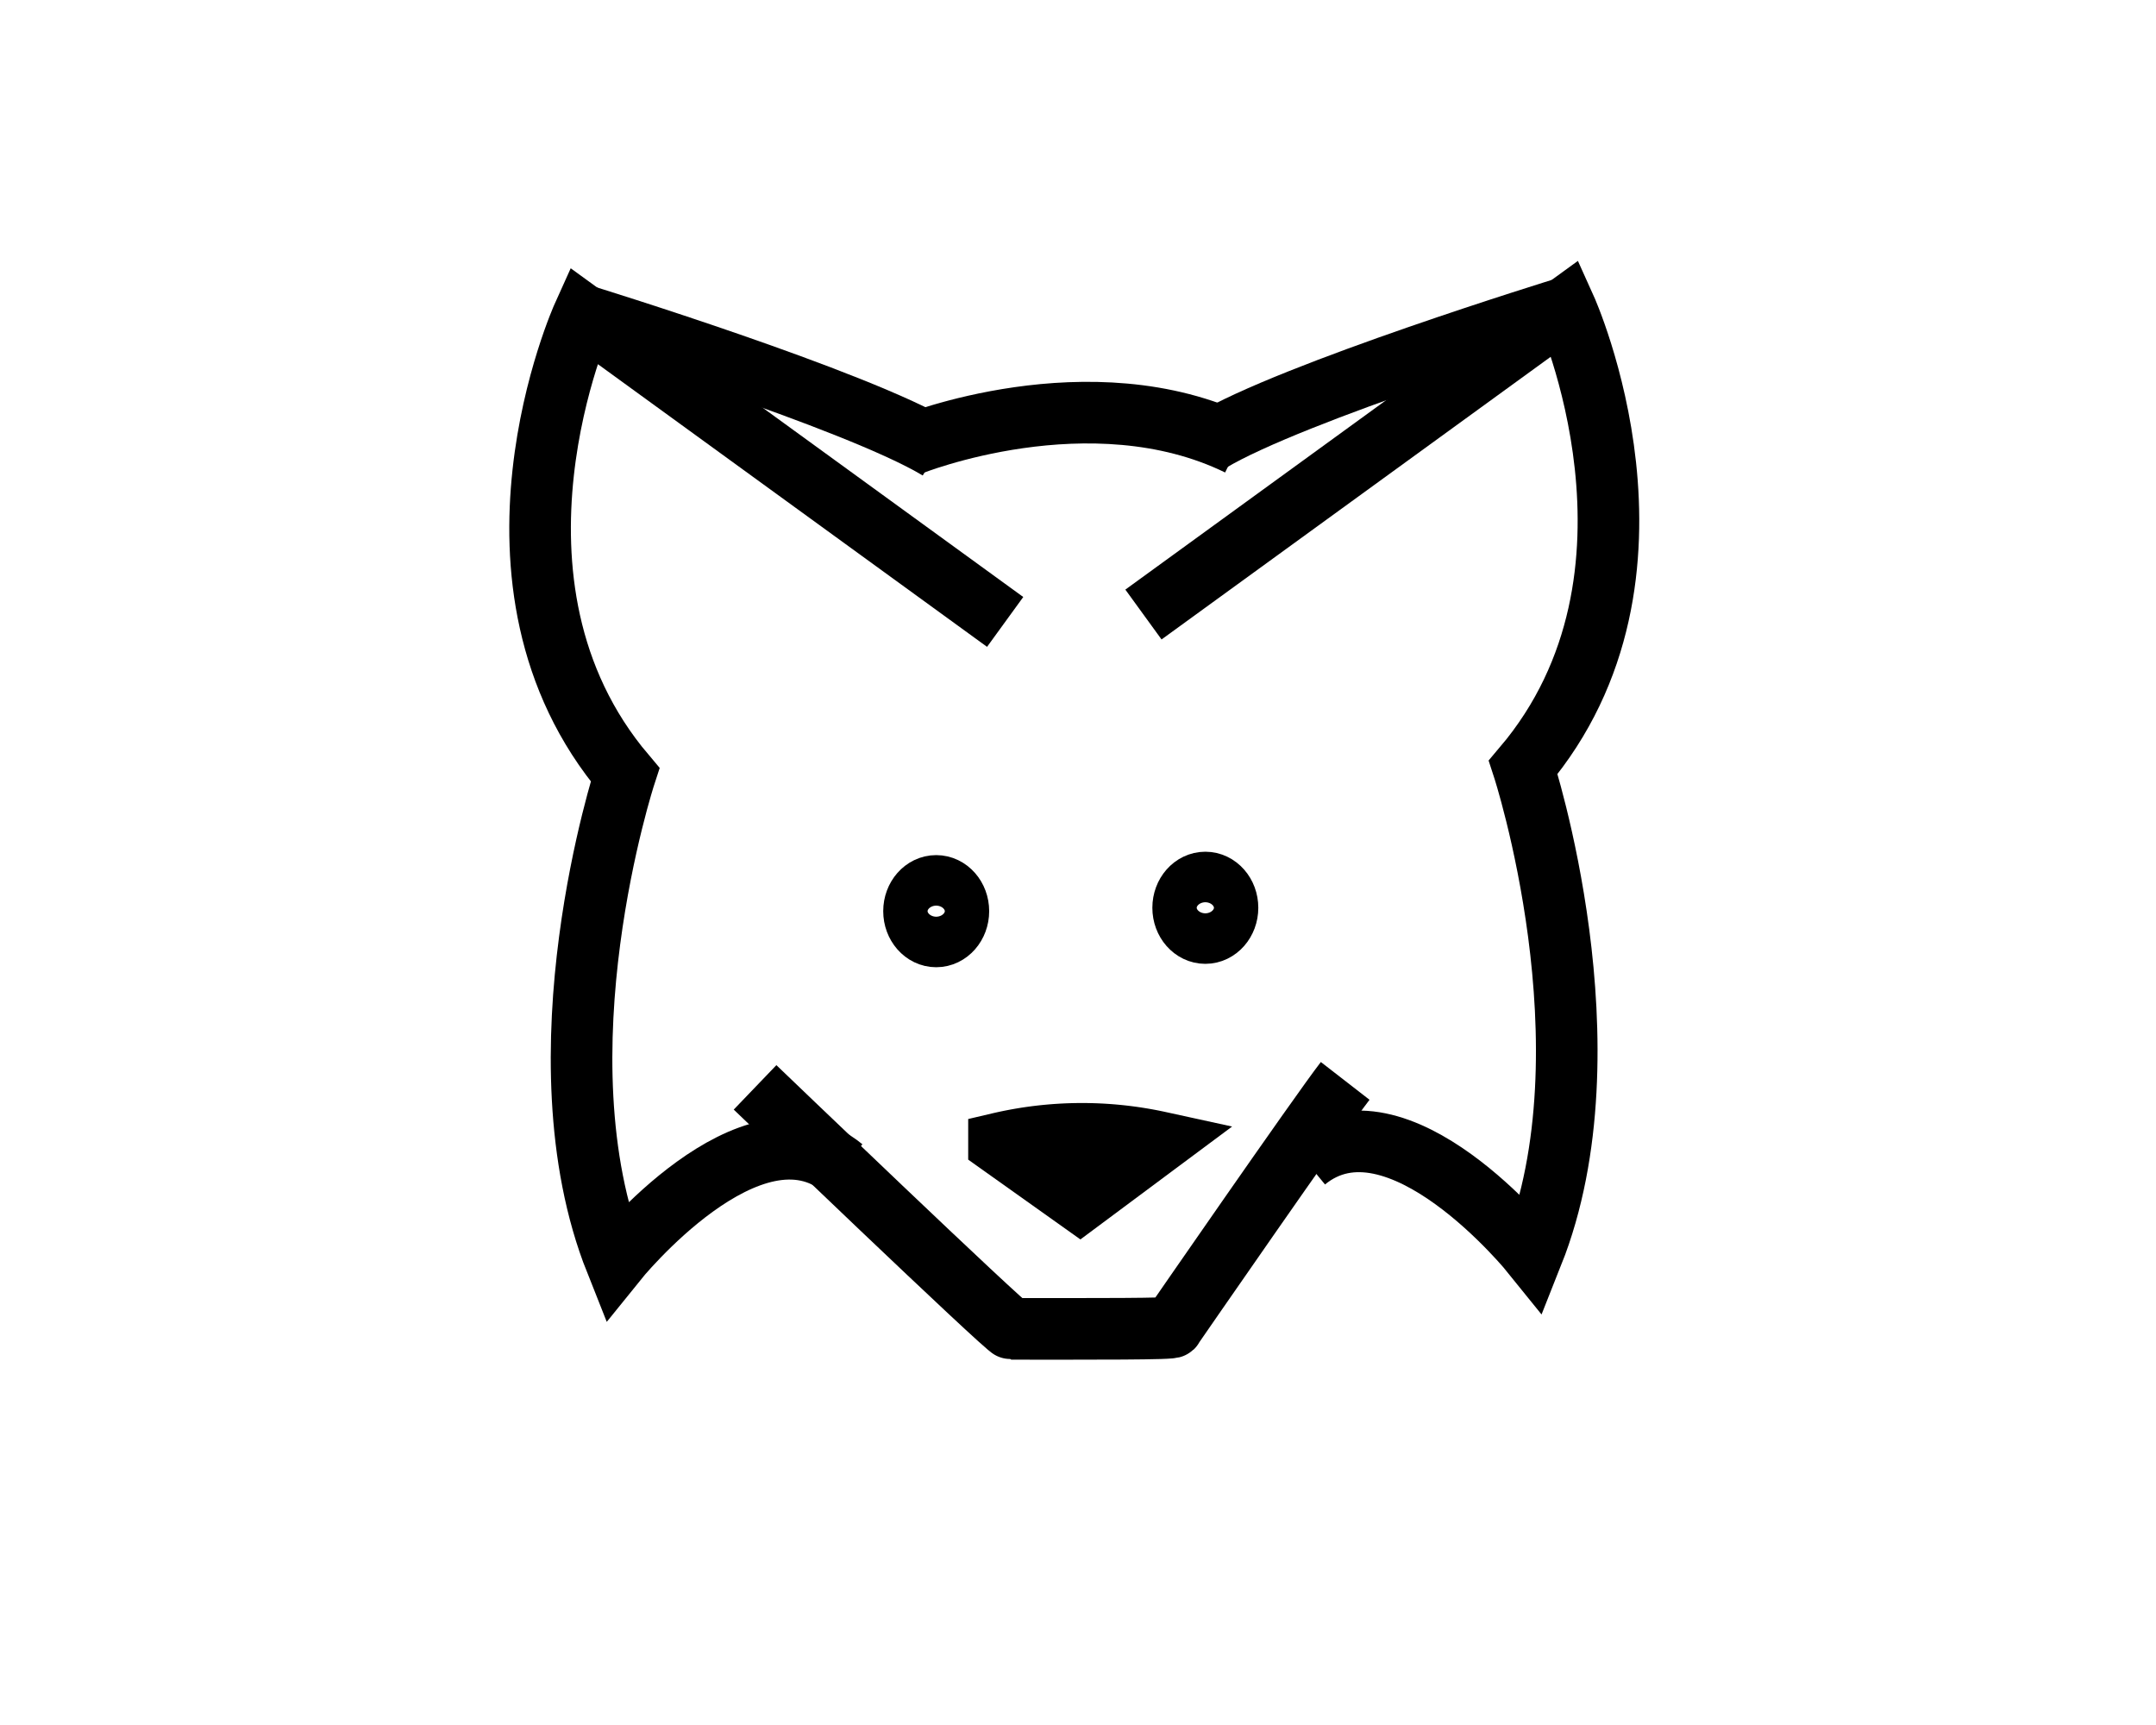 <svg id="Component_169_1" data-name="Component 169 – 1" xmlns="http://www.w3.org/2000/svg" width="70" height="56" viewBox="18 0 70 56">
  <g id="Group_686" data-name="Group 686" transform="translate(-635.465 -937)">
    <path id="Path_1010" data-name="Path 1010" d="M10.83,29.45c-2.97-2.44-7.37,3.03-7.37,3.03-2.67-6.71.3-15.8.3-15.8C-1.52,10.44,2.4,1.77,2.4,1.77l13.7,9.95" transform="translate(670 945.47)" fill="none" stroke="currentColor" stroke-miterlimit="10" stroke-width="2"/>
    <path id="Path_1011" data-name="Path 1011" d="M7.98,26.83s8.17,7.84,8.32,7.84c2.57,0,5.34.01,5.23-.06,0,0,4.78-6.92,5.61-7.99" transform="translate(670 945.47)" fill="none" stroke="currentColor" stroke-miterlimit="10" stroke-width="2"/>
    <path id="Path_1012" data-name="Path 1012" d="M2.4,1.77S11.27,4.5,13.94,6.11" transform="translate(670 945.47)" fill="none" stroke="currentColor" stroke-miterlimit="10" stroke-width="2"/>
    <path id="Path_1013" data-name="Path 1013" d="M25.85,29.21c2.97-2.44,7.37,3.03,7.37,3.03,2.67-6.71-.3-15.8-.3-15.8,5.29-6.24,1.37-14.91,1.37-14.91l-13.7,9.95" transform="translate(670 945.47)" fill="none" stroke="currentColor" stroke-miterlimit="10" stroke-width="2"/>
    <path id="Path_1014" data-name="Path 1014" d="M34.28,1.53S25.41,4.26,22.74,5.87" transform="translate(670 945.47)" fill="none" stroke="currentColor" stroke-miterlimit="10" stroke-width="2"/>
    <path id="Path_1015" data-name="Path 1015" d="M15.9,28.65a11.791,11.791,0,0,1,5.21-.04l-2.58,1.92L15.9,28.66Z" transform="translate(670 945.47)" fill="none" stroke="currentColor" stroke-miterlimit="10" stroke-width="2"/>
    <ellipse id="Ellipse_183" data-name="Ellipse 183" cx="0.72" cy="0.82" rx="0.72" ry="0.82" transform="translate(683.141 965.76)" fill="none" stroke="currentColor" stroke-miterlimit="10" stroke-width="2"/>
    <ellipse id="Ellipse_184" data-name="Ellipse 184" cx="0.72" cy="0.82" rx="0.72" ry="0.82" transform="translate(691.879 965.65)" fill="none" stroke="currentColor" stroke-miterlimit="10" stroke-width="2"/>
    <path id="Path_1016" data-name="Path 1016" d="M13.03,5.97s5.83-2.35,10.65,0" transform="translate(670 945.47)" fill="none" stroke="currentColor" stroke-miterlimit="10" stroke-width="2"/>
  </g>
</svg>
